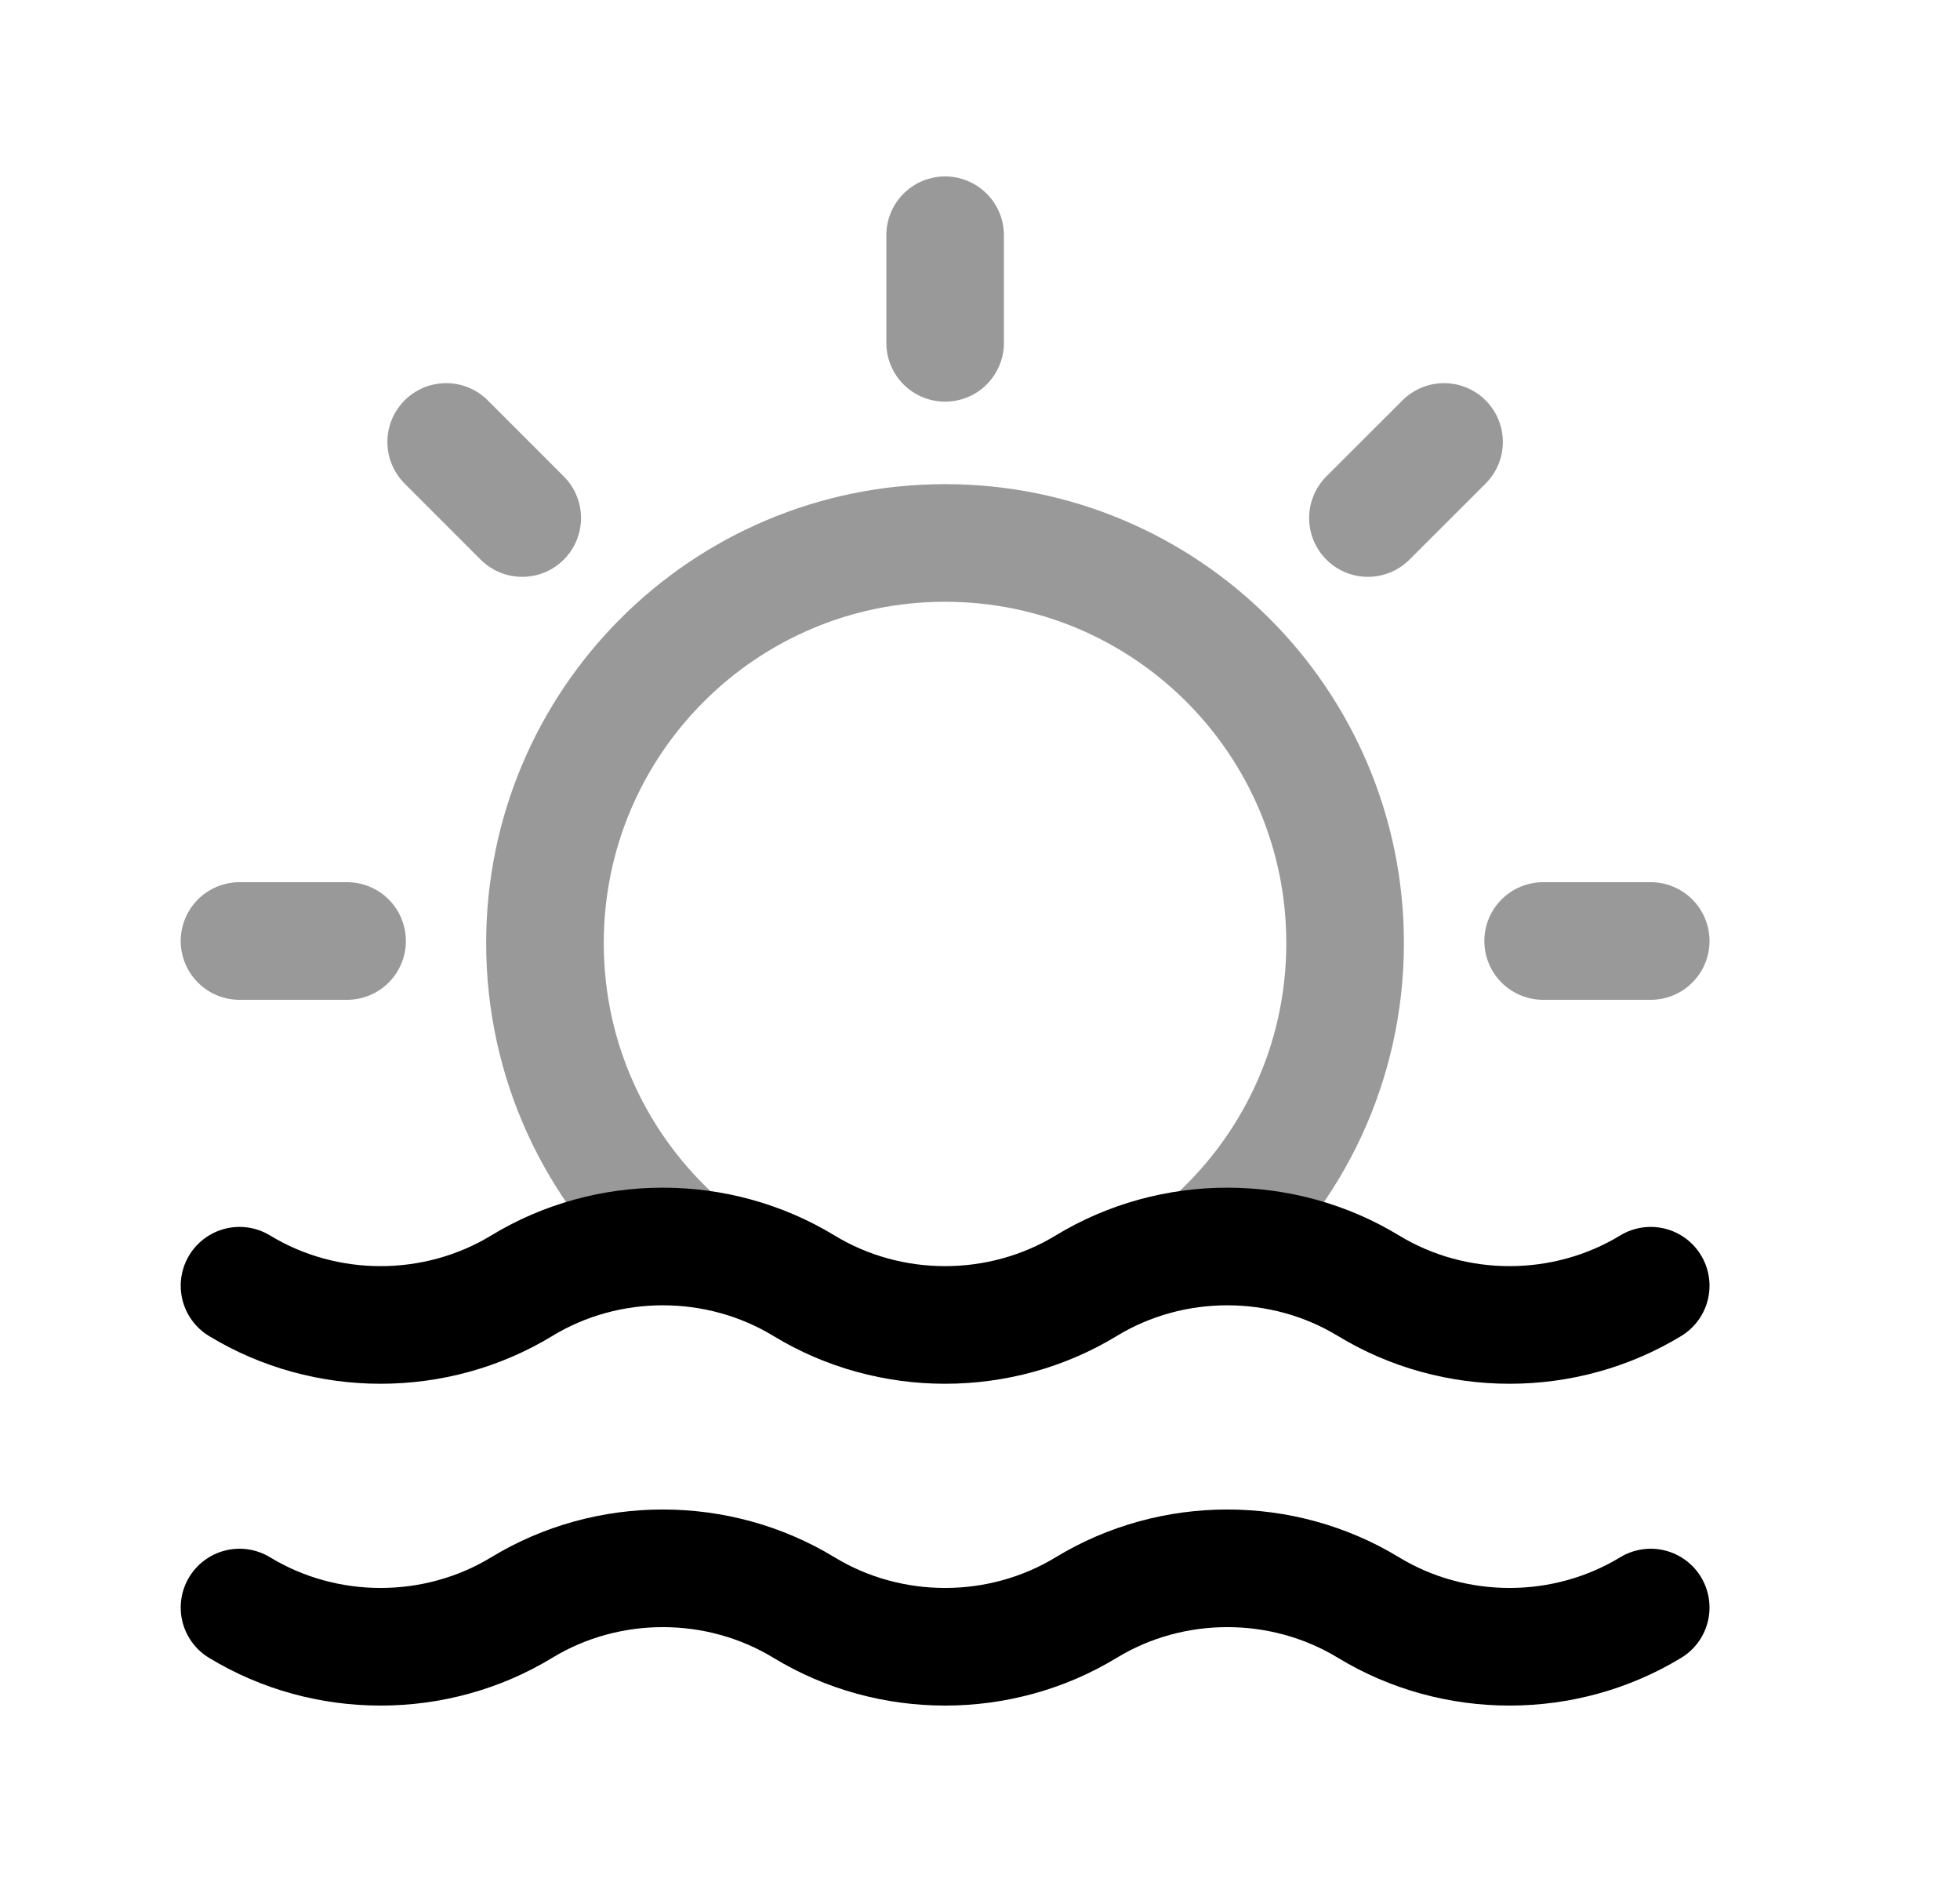 <svg width="25" height="24" viewBox="0 0 25 24" fill="none" xmlns="http://www.w3.org/2000/svg">
<path opacity="0.4" d="M12.055 3V4.372M21.055 12H19.683M4.427 12H3.055M18.419 5.636L17.448 6.606M6.661 6.606L5.691 5.636" stroke="black" stroke-width="1.5" stroke-linecap="round" stroke-linejoin="round"/>
<path opacity="0.4" d="M15.398 15.882C16.476 14.946 17.157 13.566 17.157 12.027C17.157 9.209 14.873 6.924 12.054 6.924C9.235 6.924 6.951 9.209 6.951 12.027C6.951 13.543 7.612 14.906 8.663 15.841" stroke="black" stroke-width="1.5" stroke-linecap="round" stroke-linejoin="round"/>
<path d="M3.055 16.396C4.151 17.063 5.558 17.063 6.655 16.396C7.751 15.729 9.158 15.729 10.255 16.396C11.351 17.063 12.758 17.063 13.855 16.396C14.951 15.729 16.358 15.729 17.455 16.396C18.551 17.063 19.958 17.063 21.055 16.396" stroke="black" stroke-width="1.5" stroke-linecap="round" stroke-linejoin="round"/>
<path d="M3.055 20.5C4.151 21.167 5.558 21.167 6.655 20.5C7.751 19.833 9.158 19.833 10.255 20.5C11.351 21.167 12.758 21.167 13.855 20.5C14.951 19.833 16.358 19.833 17.455 20.5C18.551 21.167 19.958 21.167 21.055 20.5" stroke="black" stroke-width="1.5" stroke-linecap="round" stroke-linejoin="round"/>
</svg>